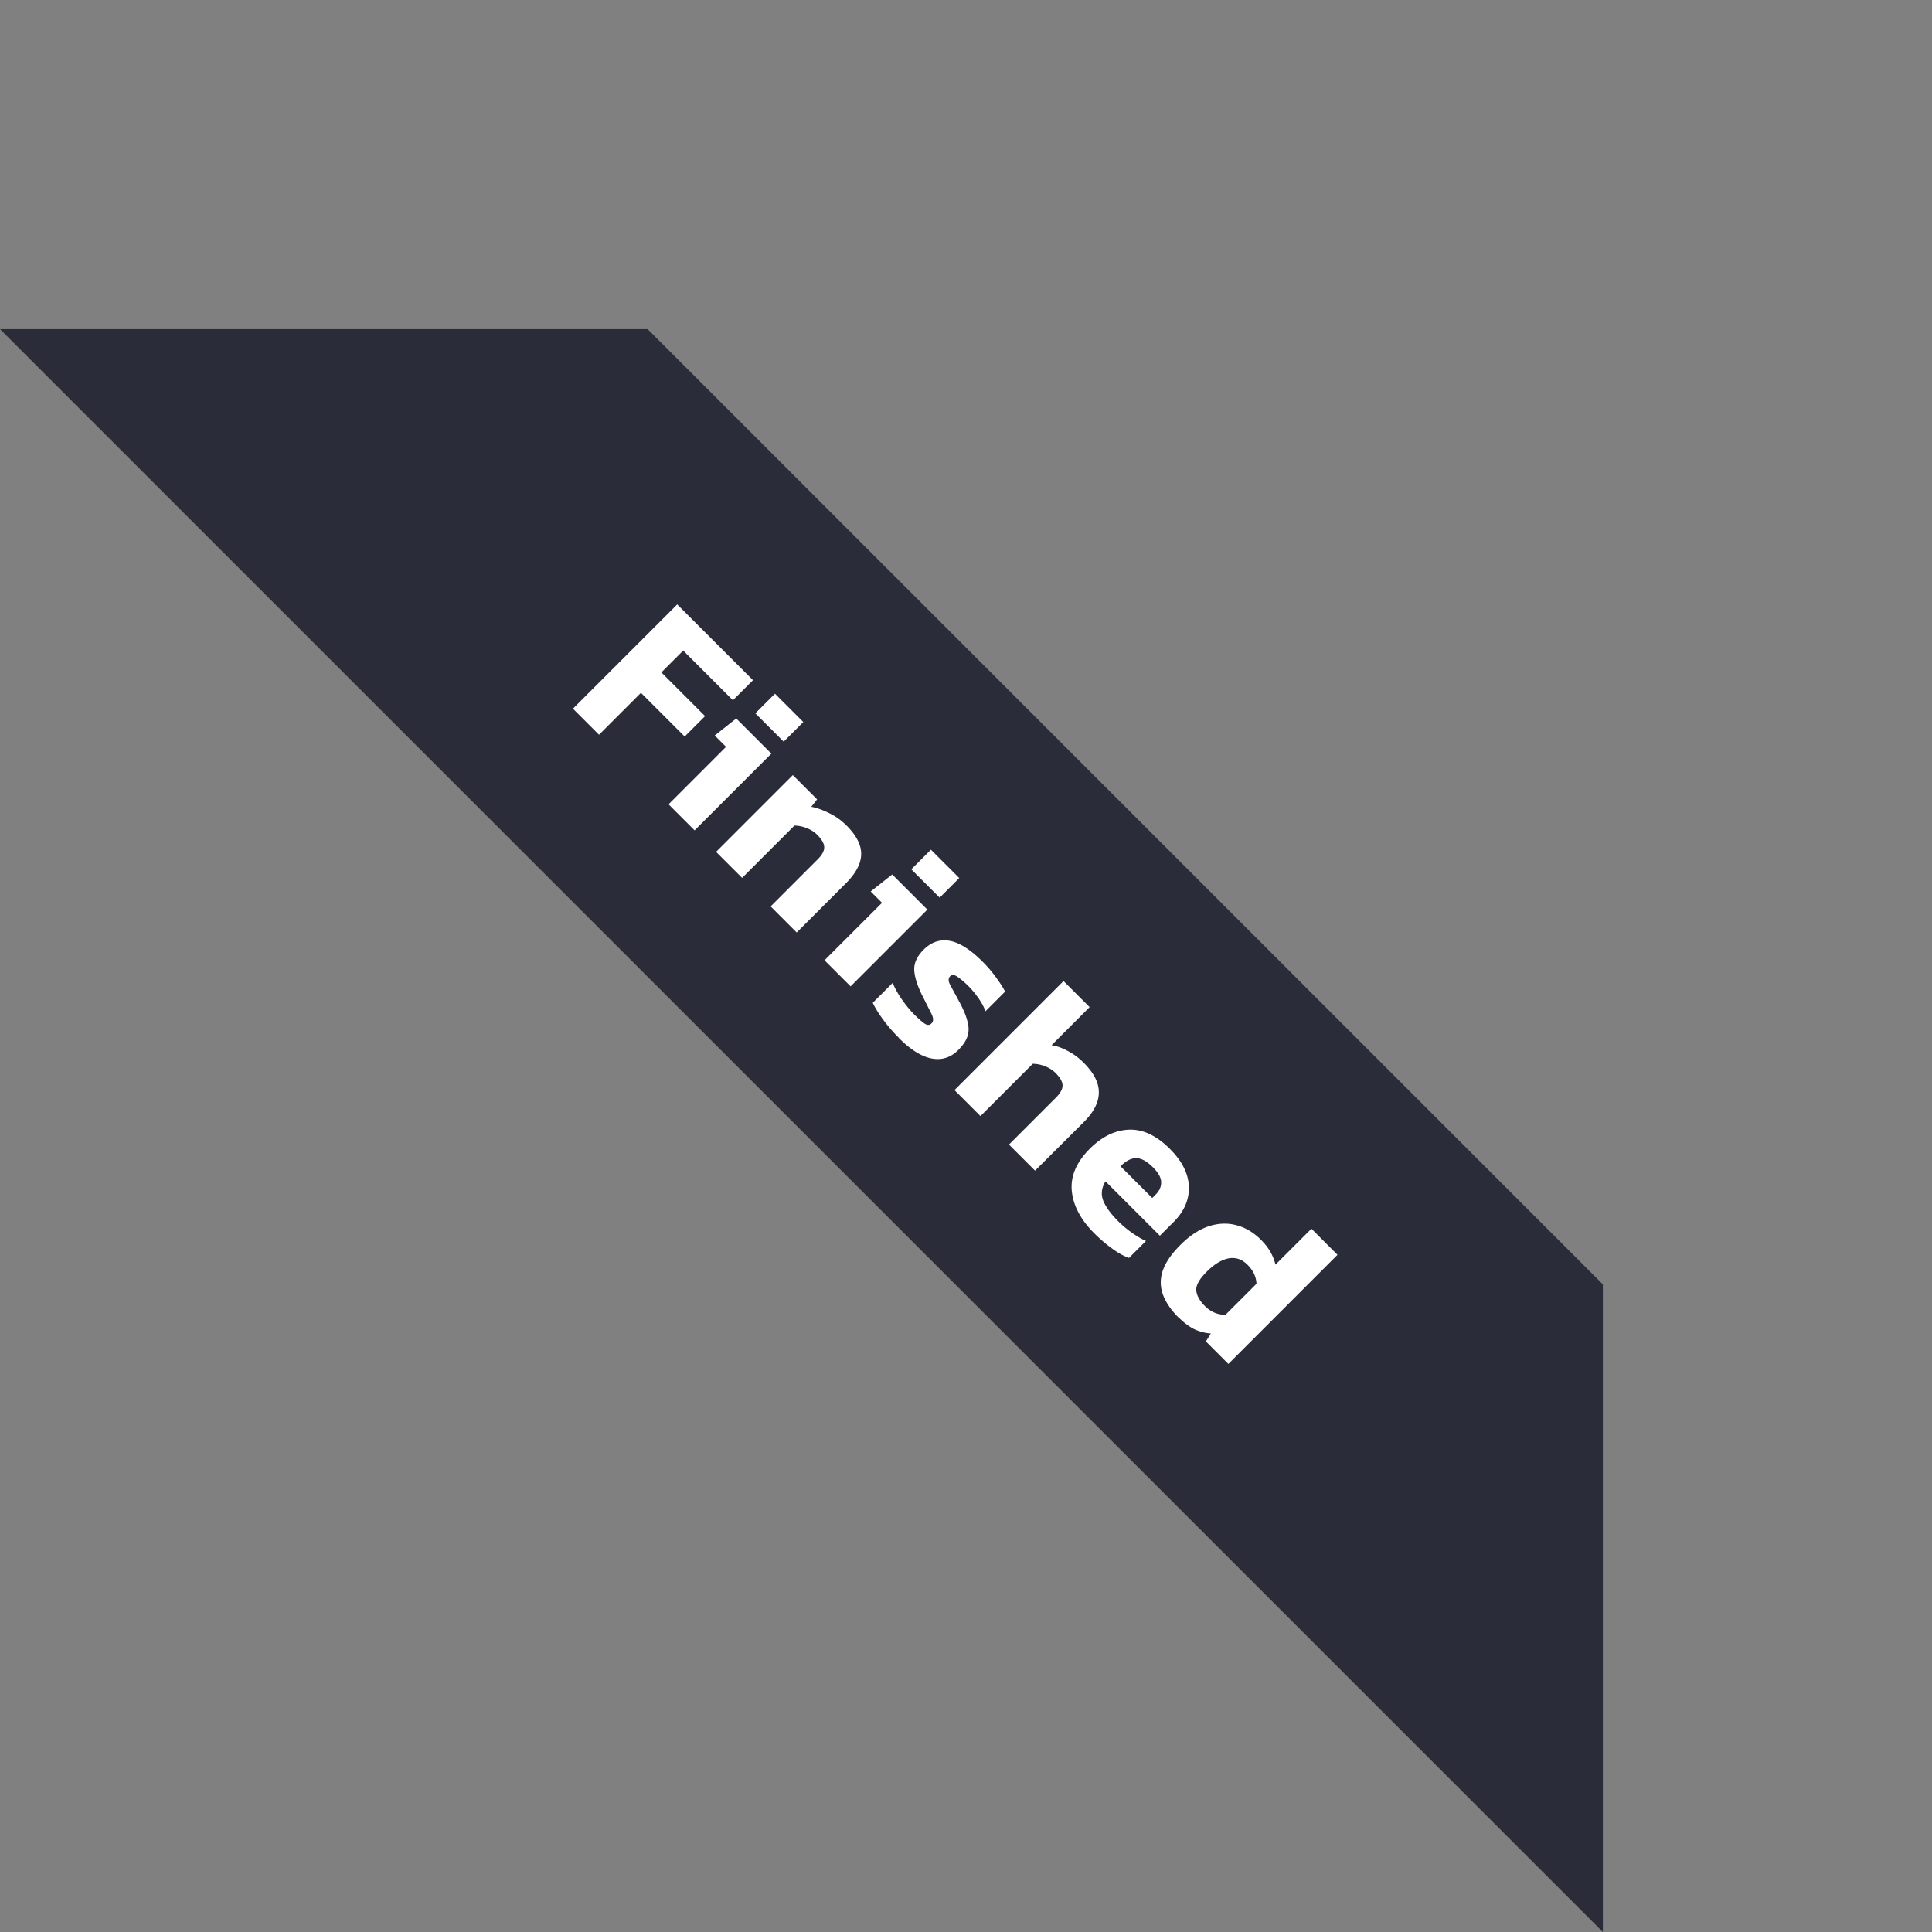 <svg xmlns="http://www.w3.org/2000/svg" xmlns:v="https://vecta.io/nano" width="135" height="135" fill="none"><rect width="100%" height="100%" fill="#808080" stroke="none"/><path fill="#2b2c3a" d="M45.255 23L112 89.745V135L0 23h45.255z"/><path fill="#fff" d="M40.035 49.52l7.286-7.286 5.295 5.295-1.403 1.403-3.473-3.473-1.527 1.527 3.055 3.055-1.426 1.425-3.055-3.055-2.93 2.93-1.822-1.822zm12.746.324l1.37-1.37 1.98 1.98-1.37 1.37-1.98-1.98zm-6.064 6.358l4.016-4.016-.792-.792 1.505-1.188L53.9 52.66l-5.363 5.363-1.822-1.822zm3.322 3.322L55.4 54.16l1.697 1.697-.407.52c.37.068.777.21 1.222.43.453.21.867.505 1.245.883.694.694 1.033 1.365 1.018 2.014s-.37 1.32-1.064 2.014l-3.44 3.44-1.822-1.822 3.292-3.292c.302-.302.453-.58.453-.837s-.166-.55-.498-.883c-.196-.196-.44-.35-.735-.464s-.577-.17-.85-.17l-3.654 3.654-1.822-1.822zm13.64 1.22l1.37-1.37 1.98 1.98-1.37 1.37-1.98-1.98zM57.616 67.1l4.016-4.016-.792-.792 1.505-1.188L64.8 63.56l-5.363 5.363-1.822-1.822zm5.2 5.426c-.43-.43-.807-.867-1.13-1.312s-.554-.826-.7-1.143l1.392-1.392c.15.377.37.77.656 1.177s.566.747.837 1.018c.324.324.573.543.747.656.18.12.34.113.475-.023.15-.15.143-.385-.023-.7l-.667-1.324c-.317-.664-.5-1.237-.52-1.72-.015-.483.204-.95.656-1.403.528-.528 1.128-.735 1.8-.622.686.113 1.463.603 2.33 1.47.34.34.65.7.928 1.086s.5.717.634.996l-1.37 1.37c-.113-.31-.283-.622-.51-.94s-.45-.585-.668-.803c-.28-.28-.535-.498-.77-.656-.22-.158-.392-.174-.52-.045-.143.143-.14.35.01.622l.645 1.188c.294.55.483 1.018.566 1.403.1.377.083.717-.023 1.018s-.313.607-.622.916c-.535.535-1.158.735-1.867.6s-1.475-.615-2.297-1.437zm3.875 3.65l7.625-7.625 1.822 1.822-2.66 2.66c.354.053.728.185 1.12.396.4.204.773.48 1.12.826.717.716 1.07 1.4 1.063 2.082 0 .68-.35 1.37-1.052 2.07L72.325 81.8l-1.822-1.822 3.28-3.28c.31-.31.464-.592.464-.85s-.166-.55-.498-.882c-.196-.196-.44-.35-.735-.464a2.36 2.36 0 0 0-.849-.17l-3.654 3.654-1.822-1.822zm9.762 9.99c-.935-.935-1.456-1.916-1.56-2.942-.098-1.033.32-2.018 1.256-2.953.852-.852 1.765-1.297 2.738-1.335s1.927.41 2.862 1.346c.852.852 1.294 1.73 1.324 2.636s-.324 1.727-1.063 2.466l-.962.962-3.8-3.8c-.272.438-.328.88-.17 1.324.173.445.524.93 1.052 1.46a7.32 7.32 0 0 0 .973.815c.362.256.686.445.973.566l-1.188 1.188c-.377-.136-.77-.355-1.177-.656-.415-.294-.833-.652-1.256-1.075zm1.844-4.673l2.217 2.218.238-.238c.264-.264.392-.55.385-.86 0-.317-.19-.664-.566-1.04-.437-.437-.833-.652-1.188-.645-.347 0-.71.188-1.086.566zm4.06 10.577c-.52-.52-.883-1.048-1.086-1.584s-.215-1.1-.034-1.663c.19-.58.603-1.192 1.245-1.833.65-.65 1.305-1.08 1.97-1.3.67-.22 1.316-.245 1.935-.08.634.166 1.207.505 1.72 1.018.28.28.498.558.656.837.166.287.287.588.362.905l2.512-2.512 1.822 1.822-7.625 7.626-1.573-1.573.35-.554a3.29 3.29 0 0 1-1.165-.305c-.362-.18-.724-.453-1.086-.815zm1.844-.803c.4.4.875.603 1.425.61l2.172-2.172c-.023-.5-.234-.935-.634-1.335-.385-.385-.826-.532-1.324-.44-.483.1-.988.4-1.516.928-.513.513-.758.947-.735 1.3.03.362.234.732.61 1.11z"/></svg>
